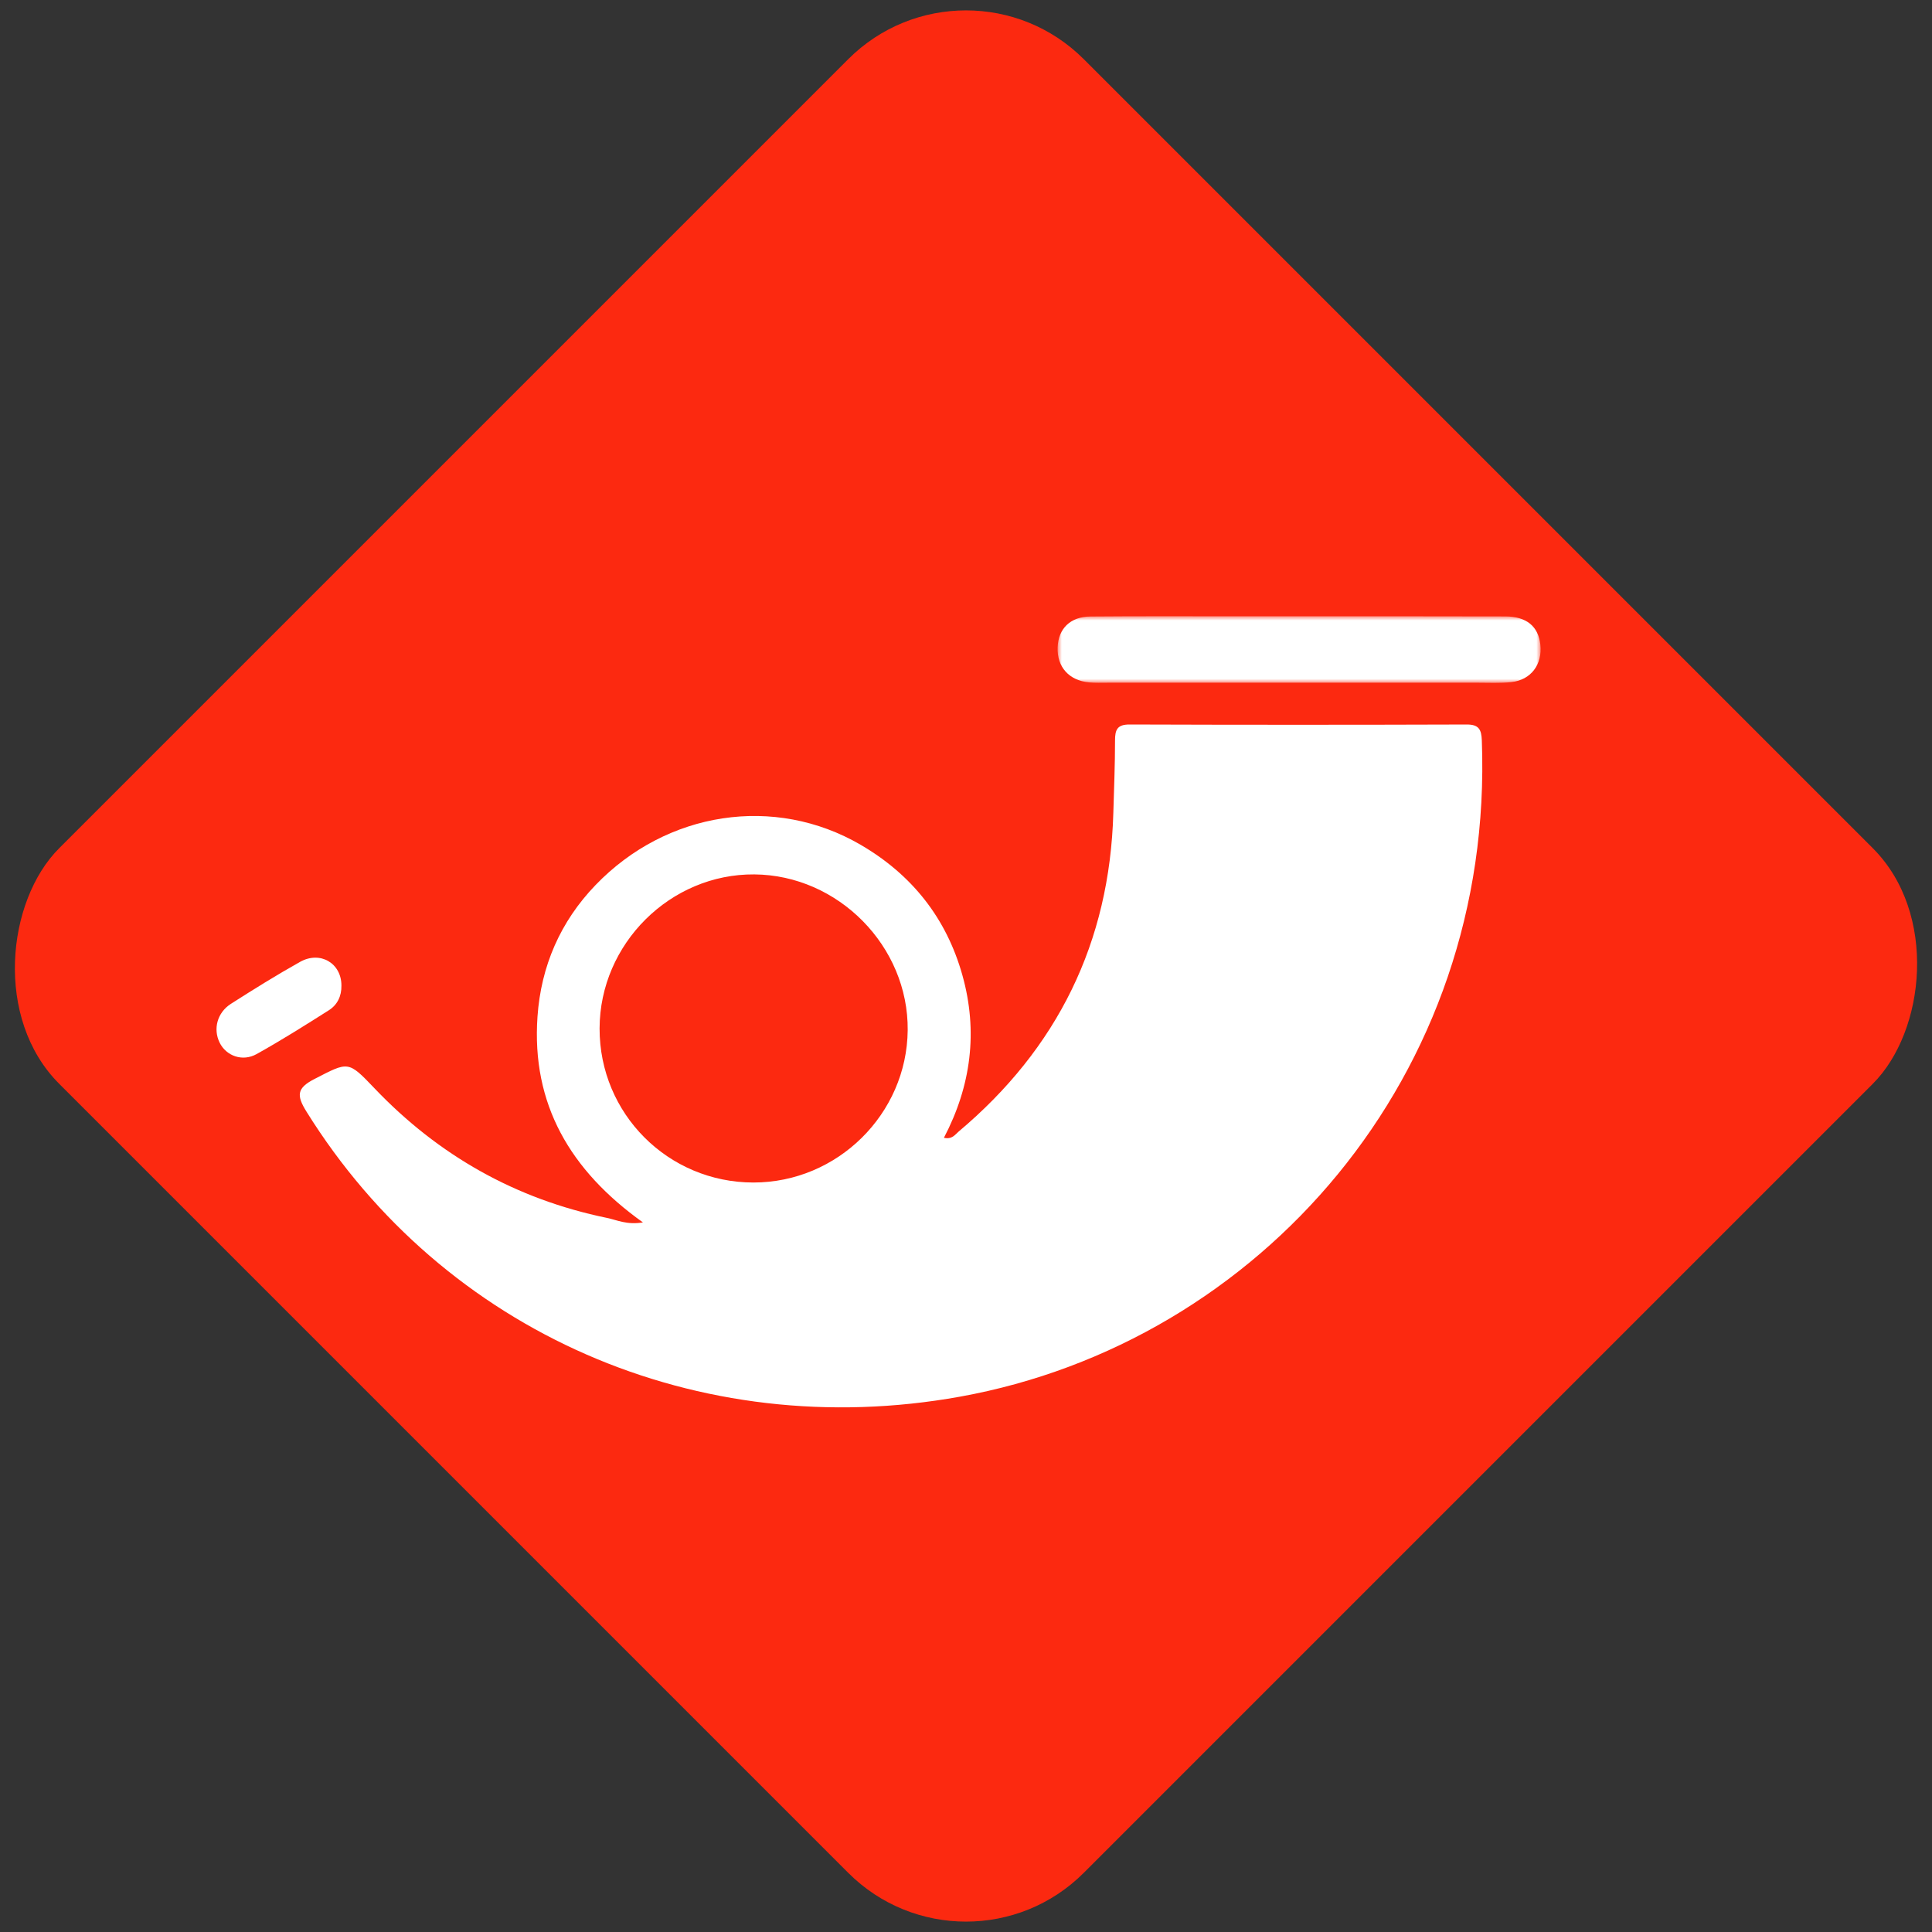 <?xml version="1.0" encoding="UTF-8"?>
<svg width="232px" height="232px" viewBox="0 0 232 232" version="1.1" xmlns="http://www.w3.org/2000/svg" xmlns:xlink="http://www.w3.org/1999/xlink">
    <rect x="0" y="0" width="232" height="232" fill="#333333" stroke="none"/>
    <title>Artboard Copy</title>
    <defs>
        <polygon id="path-1" points="0 0 58 0 58 8 0 8"></polygon>
    </defs>
    <g id="Artboard-Copy" stroke="none" stroke-width="1" fill="none" fill-rule="evenodd">
        <rect id="Rectangle" fill="#FC2910" transform="translate(116, 116) rotate(45) translate(-116, -116) " x="29" y="29" width="174" height="174" rx="20"></rect>
        <g id="Group-10" transform="translate(26, 74)">
            <path d="M150.133,13.001 C151.595,12.996 151.892,13.615 151.941,14.909 C153.467,55.212 125.202,87.229 89.293,93.713 C57.832,99.395 27.262,85.953 10.797,59.478 C9.596,57.547 9.627,56.666 11.76,55.57 C15.845,53.472 15.777,53.337 18.963,56.679 C26.662,64.758 35.944,69.998 46.876,72.248 C48.081,72.496 49.252,73.111 51.206,72.792 C42.451,66.541 37.814,58.577 38.543,48.083 C38.965,42.02 41.282,36.676 45.519,32.276 C54.081,23.382 67.039,21.436 77.357,27.45 C83.505,31.035 87.644,36.248 89.566,43.104 C91.457,49.845 90.624,56.378 87.348,62.63 C88.334,62.85 88.678,62.251 89.102,61.894 C100.983,51.908 107.253,39.181 107.692,23.618 C107.774,20.719 107.898,17.819 107.896,14.92 C107.895,13.63 108.157,12.995 109.648,13 C123.143,13.046 136.638,13.045 150.133,13.001 Z M64.579,31.001 C54.487,30.92 46.027,39.338 46,49.489 C45.973,59.729 54.221,67.996 64.471,68 C74.564,68.004 82.902,59.773 82.999,49.709 C83.097,39.639 74.672,31.082 64.579,31.001 Z" id="Combined-Shape" fill="#FFFFFF"></path>
            <g id="Group-5" transform="translate(101, 0)">
                <mask id="mask-2" fill="white">
                    <use xlink:href="#path-1"></use>
                </mask>
                <g id="Clip-4"></g>
                <path d="M29.194,0.008 C37.383,0.011 45.57,-0.007 53.758,0.021 C56.329,0.03 57.737,1.227 57.971,3.427 C58.223,5.792 56.846,7.649 54.498,7.907 C53.146,8.056 51.772,7.981 50.408,7.981 C35.624,7.985 20.84,7.984 6.055,7.982 C5.298,7.982 4.536,8.015 3.783,7.945 C1.363,7.719 -0.087,6.081 0.004,3.731 C0.091,1.482 1.526,0.051 3.948,0.03 C9.861,-0.021 15.775,0.008 21.689,0.006 C24.191,0.005 26.692,0.006 29.194,0.008" id="Fill-3" fill="#FFFFFF" mask="url(#mask-2)"></path>
            </g>
            <path d="M14.999,44.346 C15.025,45.629 14.496,46.676 13.496,47.31 C10.635,49.125 7.765,50.933 4.814,52.577 C3.104,53.53 1.149,52.789 0.372,51.198 C-0.427,49.565 0.076,47.599 1.733,46.54 C4.462,44.796 7.214,43.085 10.031,41.506 C12.457,40.146 15.004,41.673 14.999,44.346" id="Fill-6" fill="#FFFFFF"></path>
        </g>
    </g>
</svg>